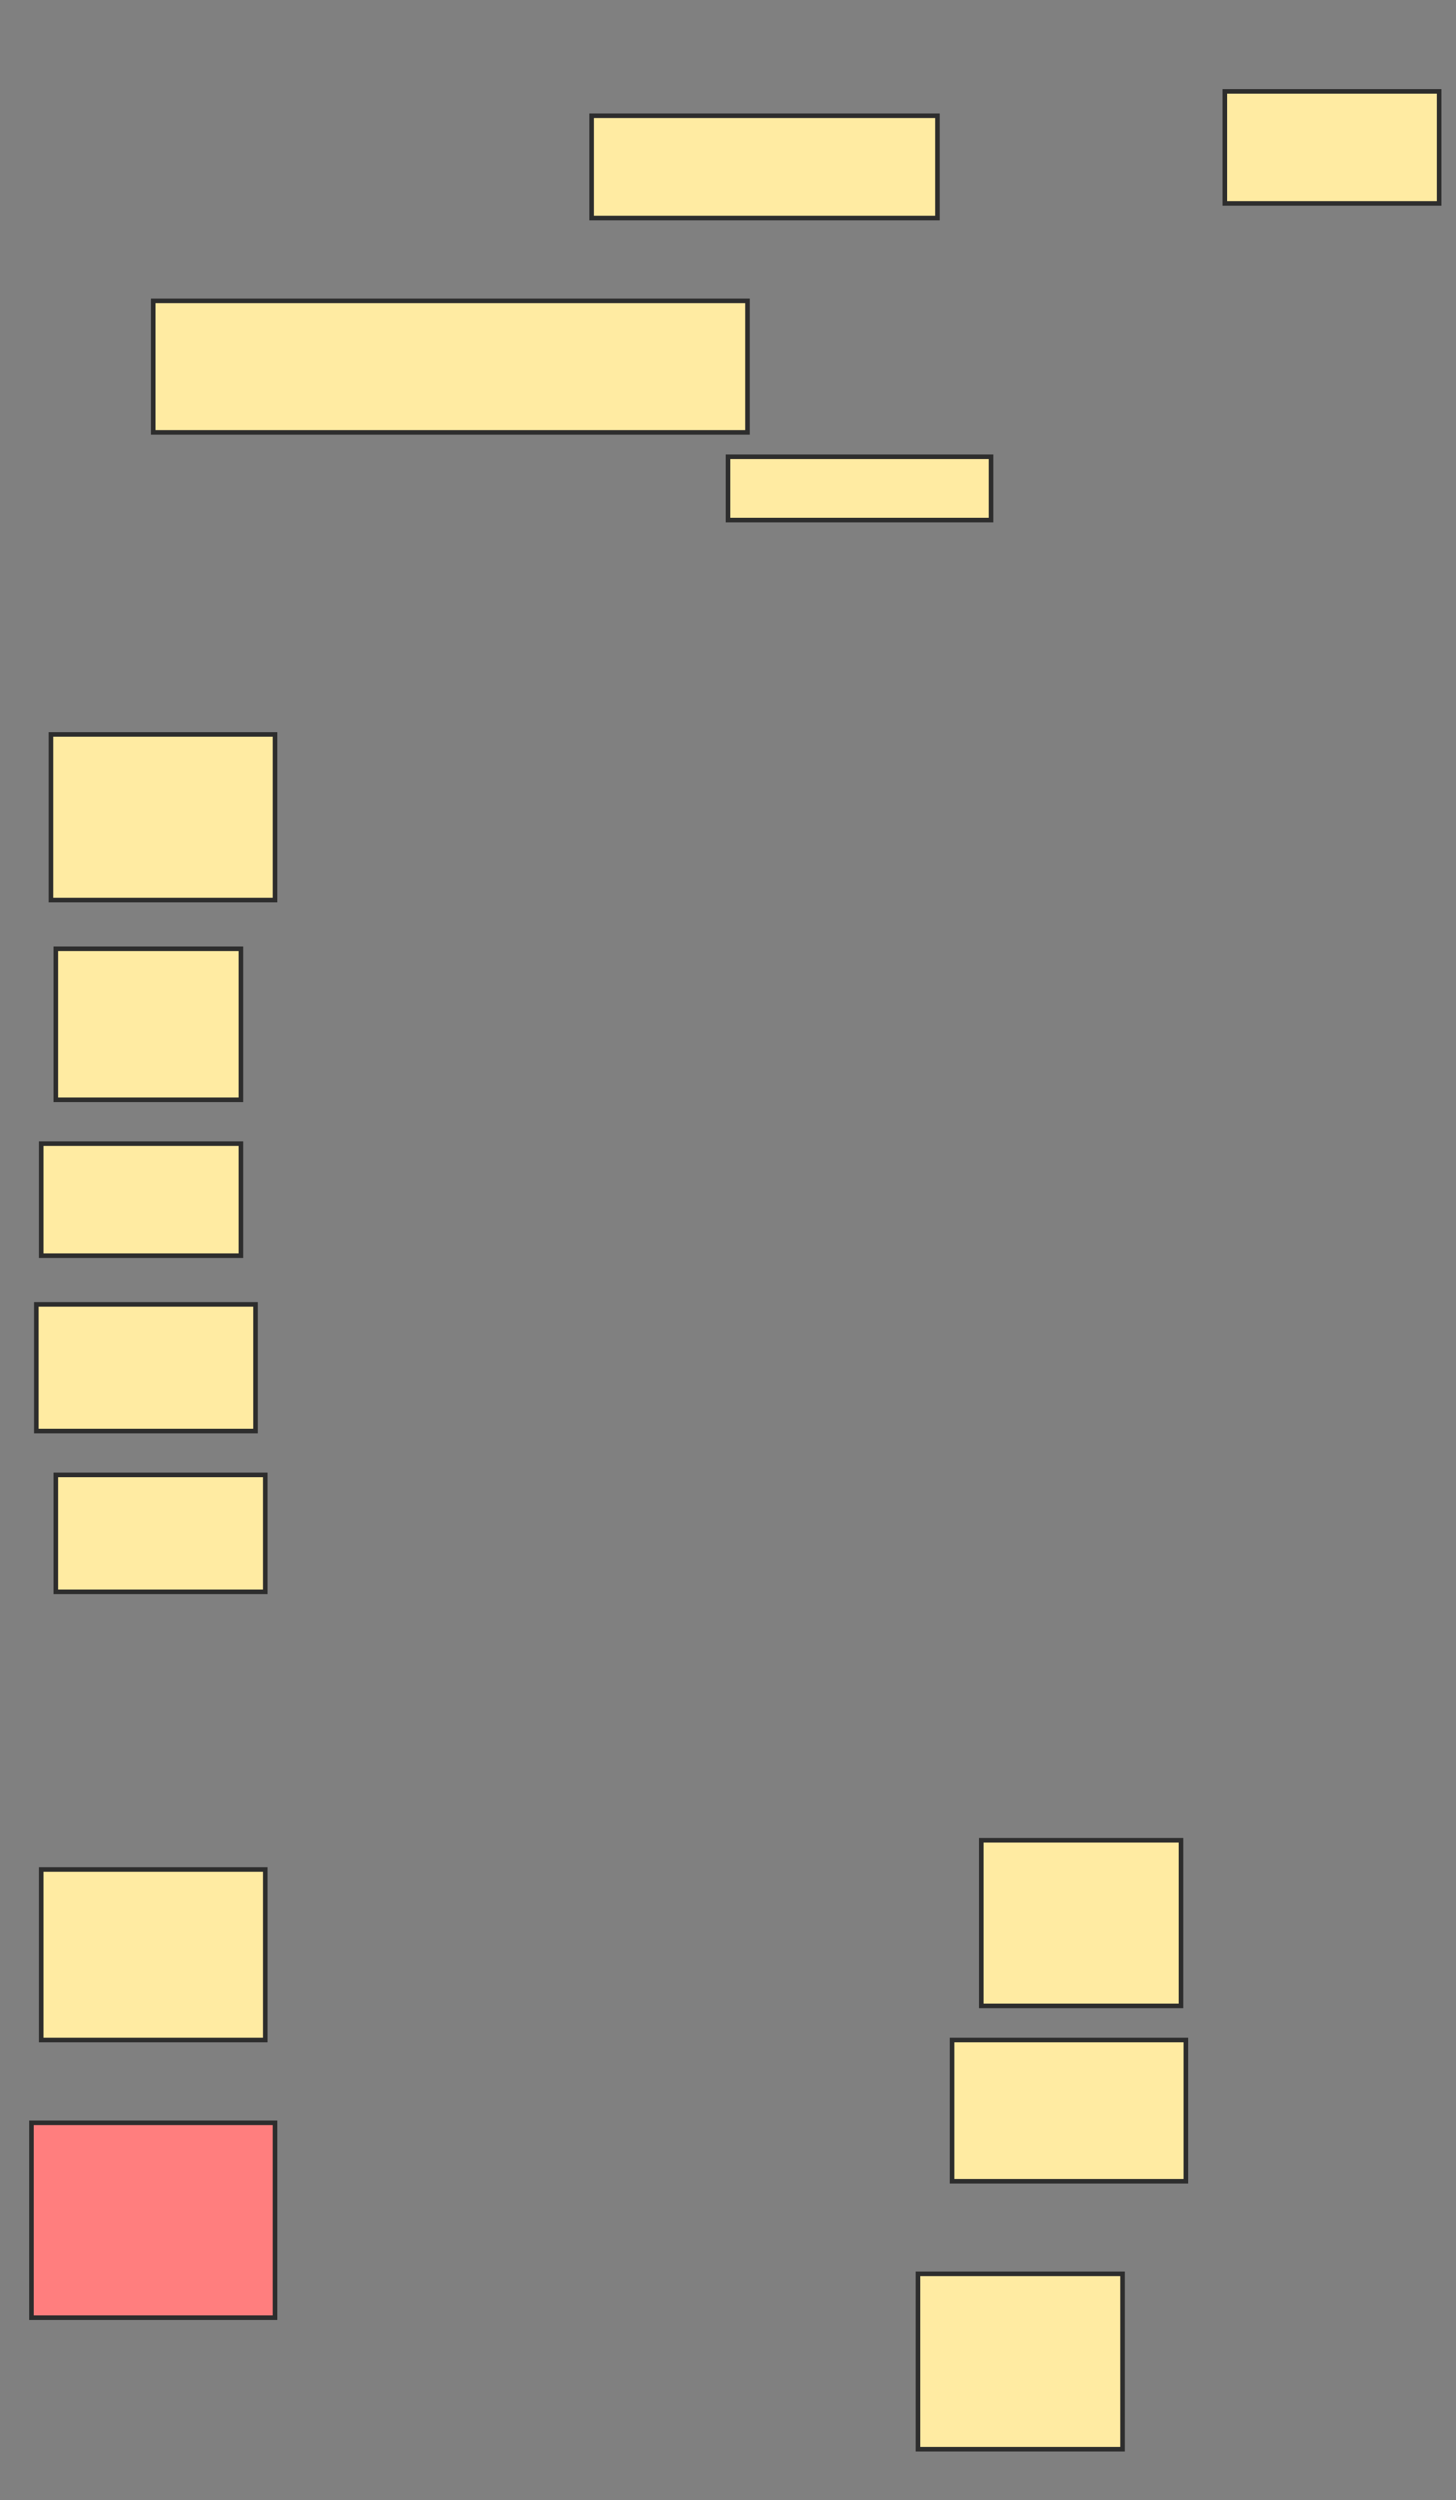 <svg xmlns="http://www.w3.org/2000/svg" width="318" height="546">
 <rect width="100%" height="100%" fill="#808080" stroke="none"/>
 <!-- Created with Image Occlusion Enhanced -->
 <g>
  <title>Labels</title>
 </g>
 <g>
  <title>Masks</title>
  <rect id="4815b48e7b0646a5abff15388a5839b9-ao-1" height="22.34" width="75.532" y="25.277" x="129.213" stroke-linecap="null" stroke-linejoin="null" stroke-dasharray="null" stroke="#2D2D2D" fill="#FFEBA2"/>
  <rect id="4815b48e7b0646a5abff15388a5839b9-ao-2" height="24.468" width="46.809" y="19.957" x="267.511" stroke-linecap="null" stroke-linejoin="null" stroke-dasharray="null" stroke="#2D2D2D" fill="#FFEBA2"/>
  <rect id="4815b48e7b0646a5abff15388a5839b9-ao-3" height="28.723" width="129.787" y="65.702" x="33.468" stroke-linecap="null" stroke-linejoin="null" stroke-dasharray="null" stroke="#2D2D2D" fill="#FFEBA2"/>
  <rect id="4815b48e7b0646a5abff15388a5839b9-ao-4" height="13.83" width="57.447" y="99.745" x="159" stroke-linecap="null" stroke-linejoin="null" stroke-dasharray="null" stroke="#2D2D2D" fill="#FFEBA2"/>
  <rect id="4815b48e7b0646a5abff15388a5839b9-ao-5" height="36.17" width="48.936" y="160.383" x="11.128" stroke-linecap="null" stroke-linejoin="null" stroke-dasharray="null" stroke="#2D2D2D" fill="#FFEBA2"/>
  <rect id="4815b48e7b0646a5abff15388a5839b9-ao-6" height="32.979" width="40.426" y="207.191" x="12.191" stroke-linecap="null" stroke-linejoin="null" stroke-dasharray="null" stroke="#2D2D2D" fill="#FFEBA2"/>
  <rect id="4815b48e7b0646a5abff15388a5839b9-ao-7" height="24.468" width="43.617" y="249.745" x="9" stroke-linecap="null" stroke-linejoin="null" stroke-dasharray="null" stroke="#2D2D2D" fill="#FFEBA2"/>
  <rect id="4815b48e7b0646a5abff15388a5839b9-ao-8" height="27.66" width="47.872" y="284.851" x="7.936" stroke-linecap="null" stroke-linejoin="null" stroke-dasharray="null" stroke="#2D2D2D" fill="#FFEBA2"/>
  <rect id="4815b48e7b0646a5abff15388a5839b9-ao-9" height="25.532" width="45.745" y="322.085" x="12.191" stroke-linecap="null" stroke-linejoin="null" stroke-dasharray="null" stroke="#2D2D2D" fill="#FFEBA2"/>
  <rect id="4815b48e7b0646a5abff15388a5839b9-ao-10" height="37.234" width="48.936" y="408.255" x="9" stroke-linecap="null" stroke-linejoin="null" stroke-dasharray="null" stroke="#2D2D2D" fill="#FFEBA2"/>
  <rect id="4815b48e7b0646a5abff15388a5839b9-ao-11" height="42.553" width="53.191" y="463.574" x="6.872" stroke-linecap="null" stroke-linejoin="null" stroke-dasharray="null" stroke="#2D2D2D" fill="#FF7E7E" class="qshape"/>
  <rect id="4815b48e7b0646a5abff15388a5839b9-ao-12" height="38.298" width="44.681" y="496.553" x="200.489" stroke-linecap="null" stroke-linejoin="null" stroke-dasharray="null" stroke="#2D2D2D" fill="#FFEBA2"/>
  <rect id="4815b48e7b0646a5abff15388a5839b9-ao-13" height="30.851" width="51.064" y="445.489" x="207.936" stroke-linecap="null" stroke-linejoin="null" stroke-dasharray="null" stroke="#2D2D2D" fill="#FFEBA2"/>
  <rect id="4815b48e7b0646a5abff15388a5839b9-ao-14" height="36.17" width="43.617" y="401.872" x="214.319" stroke-linecap="null" stroke-linejoin="null" stroke-dasharray="null" stroke="#2D2D2D" fill="#FFEBA2"/>
 </g>
</svg>